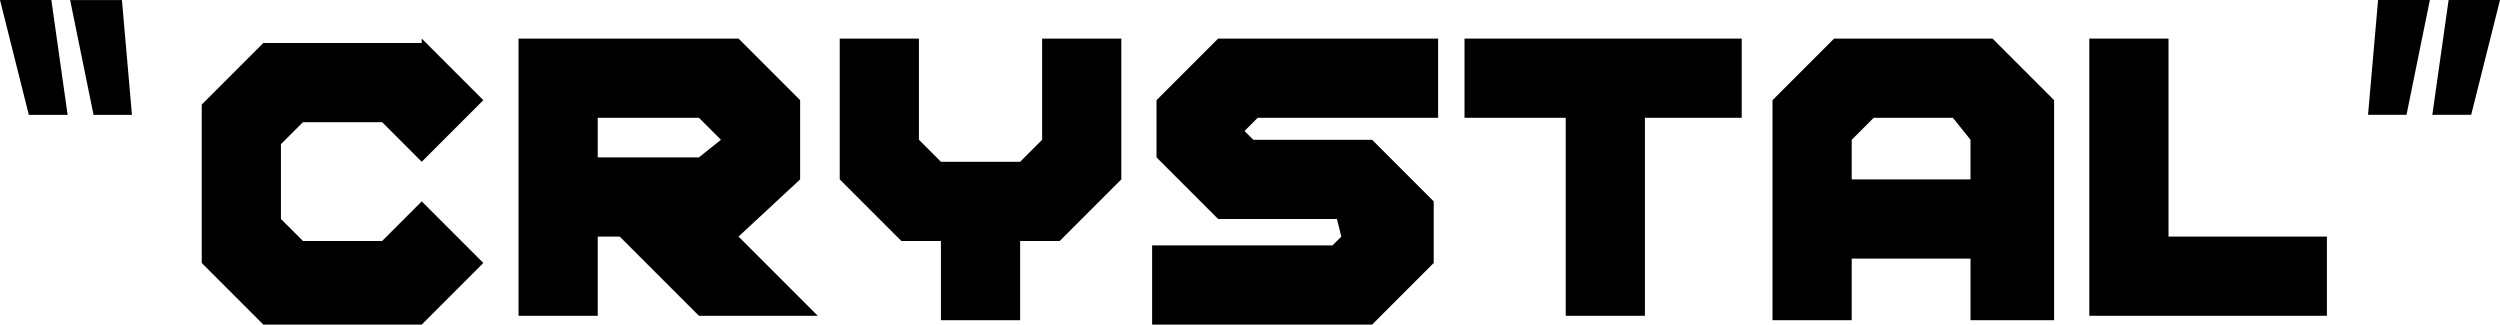 <svg version="1.1" xmlns="http://www.w3.org/2000/svg" xmlns:xlink="http://www.w3.org/1999/xlink" width="56.819" height="7.377" viewBox="0,0,56.819,7.377"><g transform="translate(-211.215,-176.023)"><g data-paper-data="{&quot;isPaintingLayer&quot;:true}" fill="#000000" fill-rule="nonzero" stroke="none" stroke-width="1" stroke-linecap="butt" stroke-linejoin="miter" stroke-miterlimit="10" stroke-dasharray="" stroke-dashoffset="0" style="mix-blend-mode: normal"><path d="M220.8,176.9l1.4,1.4l-1.4,1.4l-0.9,-0.9h-1.8l-0.5,0.5v1.7l0.5,0.5h1.8l0.9,-0.9l1.4,1.4l-1.4,1.4h-3.6l-1.4,-1.4v-3.6l1.4,-1.4h3.6z"/><path d="M229.4,178.3v1.8l-1.4,1.3l1.8,1.8h-2.7l-1.8,-1.8h-0.5v1.8h-1.8v-6.3h5zM227.6,179.2l-0.5,-0.5h-2.3v0.9h2.3z"/><path d="M230.3,180.1v-3.2h1.8v2.3l0.5,0.5h1.8l0.5,-0.5v-2.3h1.8v3.2l-1.4,1.4h-0.9v1.8h-1.8v-1.8h-0.9z"/><path d="M237.5,178.3l1.4,-1.4h5v1.8h-4.1l-0.3,0.3l0.2,0.2h2.7l1.4,1.4v1.4l-1.4,1.4h-5v-1.8h4.1l0.2,-0.2l-0.1,-0.4h-2.7l-1.4,-1.4z"/><path d="M248.6,178.7v4.5h-1.8v-4.5h-2.3v-1.8h6.3v1.8z"/><path d="M252.9,176.9h3.6l1.4,1.4v5h-1.9v-1.4h-2.7v1.4h-1.8v-5zM255.6,178.7h-1.8l-0.5,0.5v0.9h2.7v-0.9z"/><path d="M258.7,176.9h1.8v4.5h3.6v1.8h-5.4z"/><path d="M212.752,178.633h-0.882l-0.655,-2.61h1.167zM214.214,178.633h-0.873l-0.532,-2.609h1.177z"/><path d="M265.263,176.023h1.177l-0.531,2.609h-0.874zM266.866,176.023h1.168l-0.655,2.609h-0.883z"/></g></g></svg>